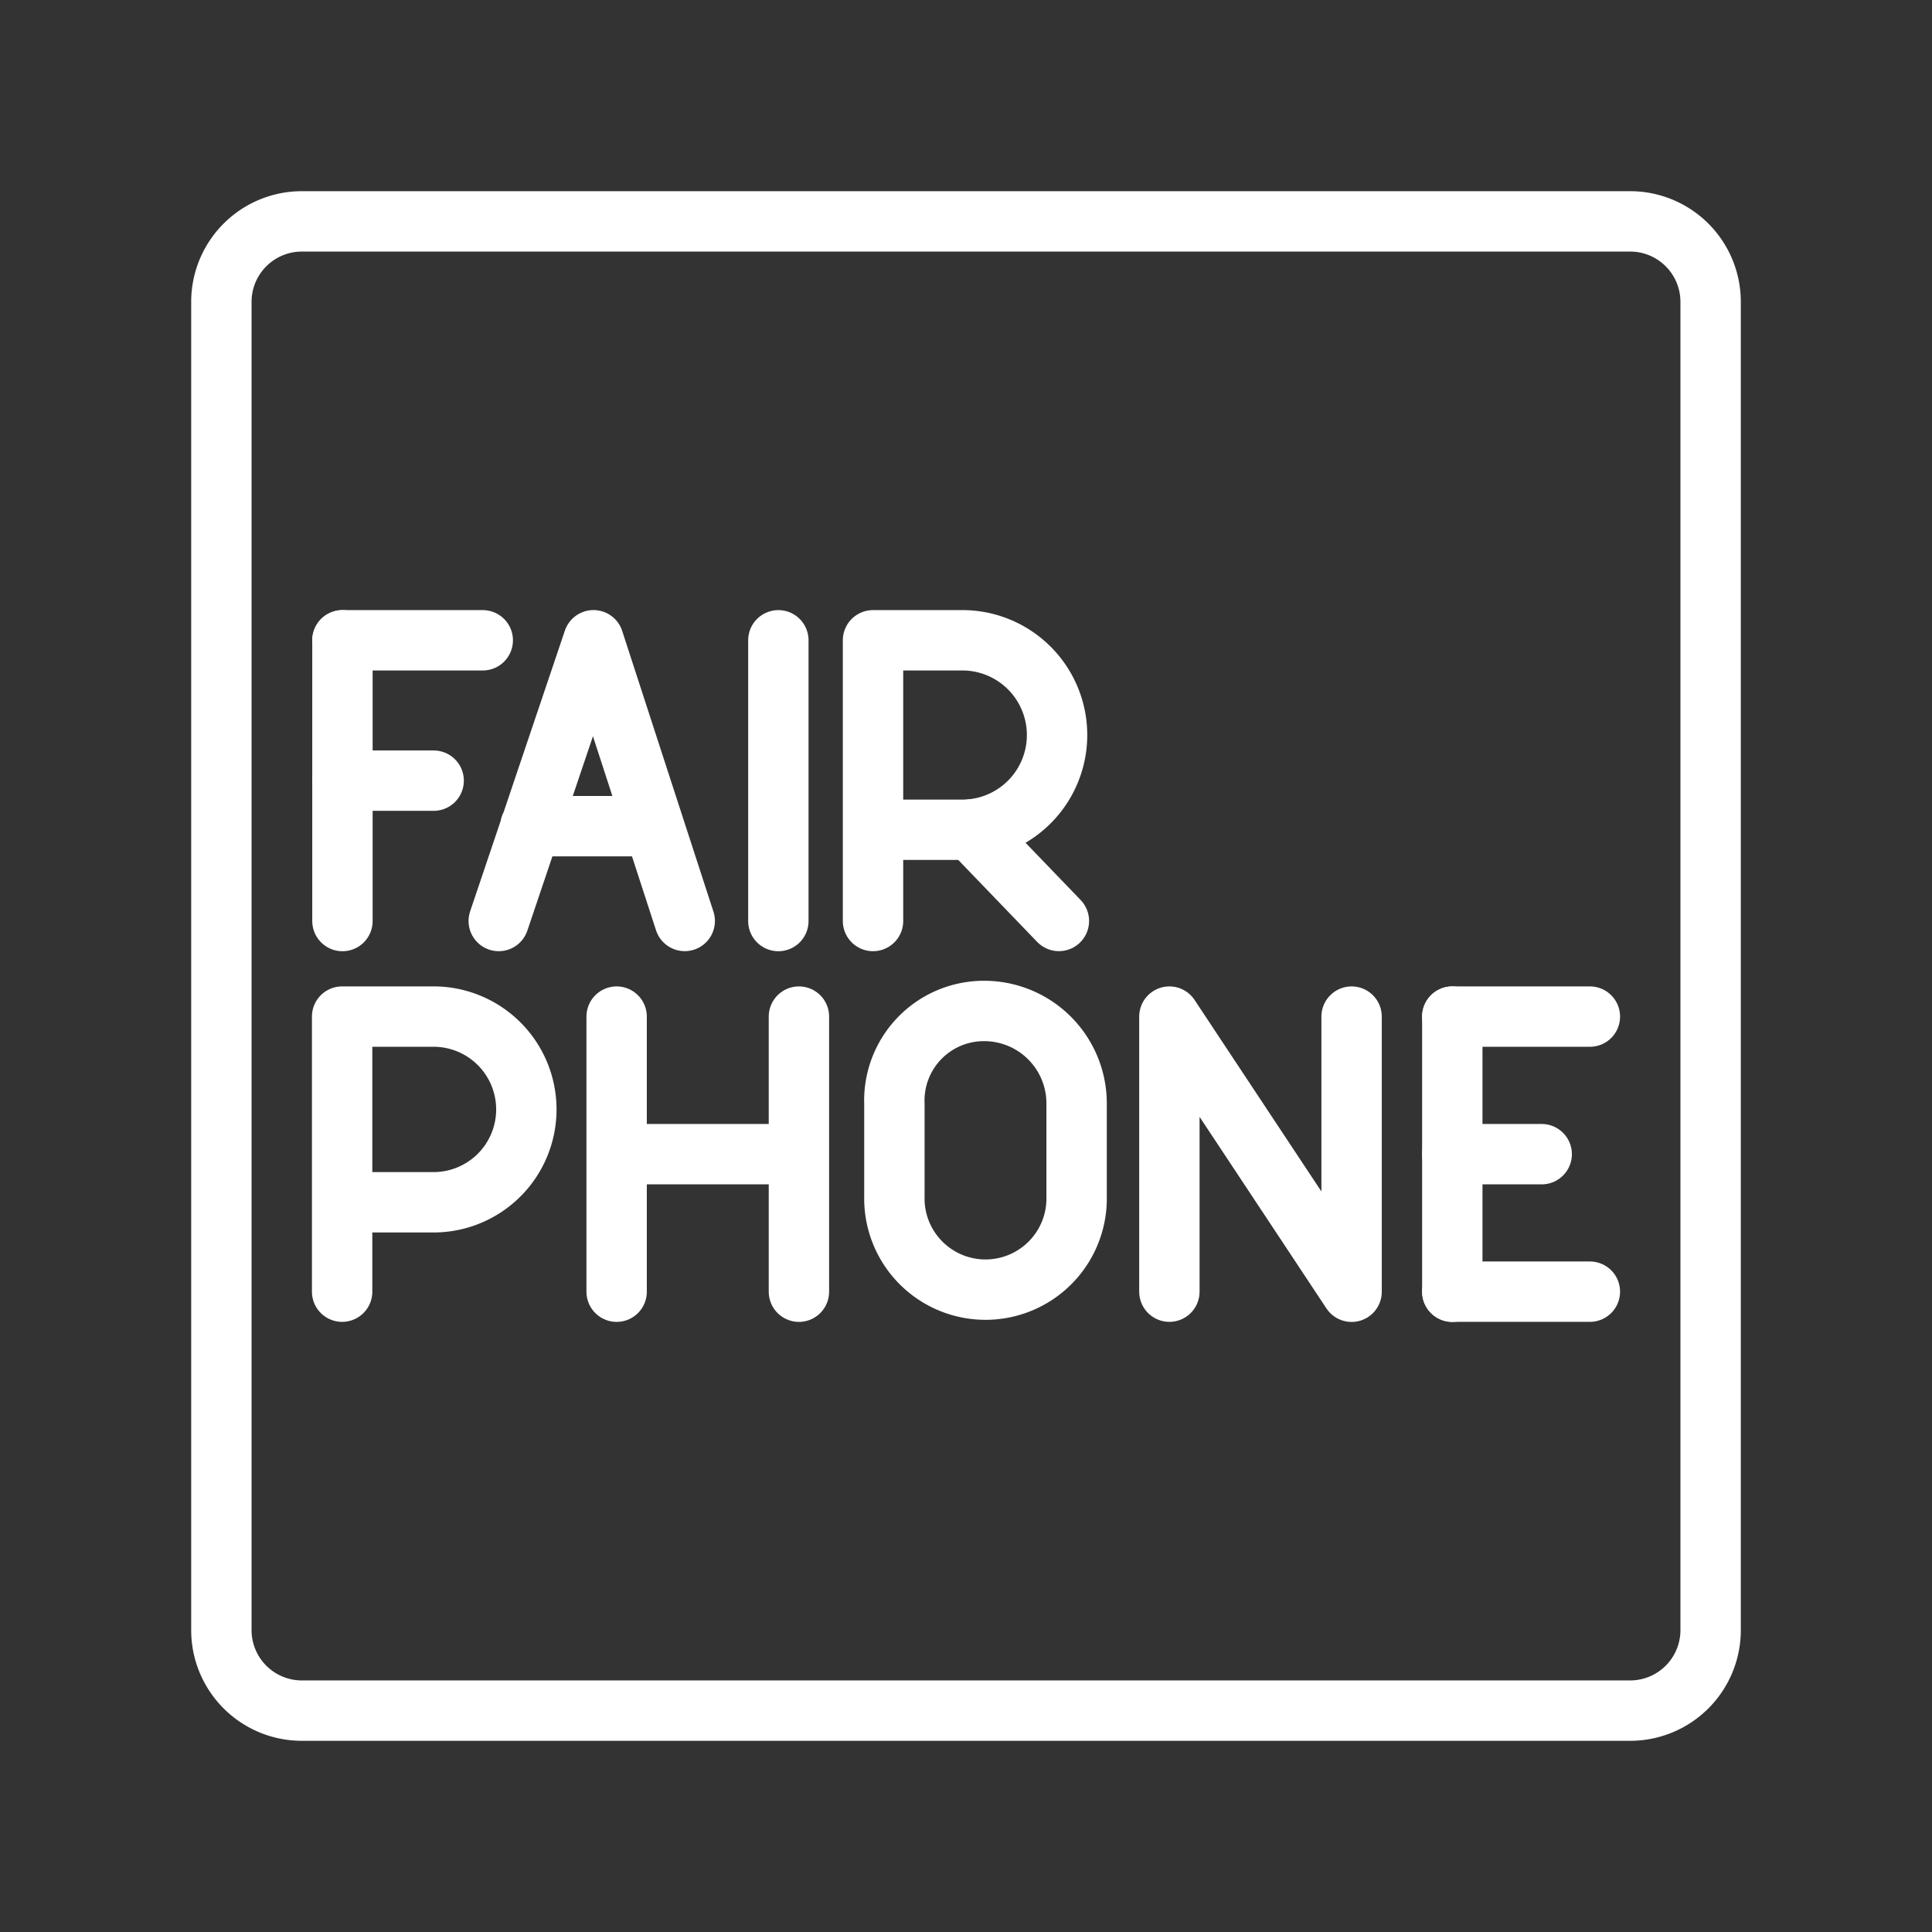 <ns0:svg xmlns:ns0="http://www.w3.org/2000/svg" viewBox="0 0 48 48" style="stroke-width:1.5px"><ns0:rect x="0" y="0" width="48" height="48" fill="#333333" stroke="none"/><ns0:defs style="stroke-width:1.5px"><ns0:style style="stroke-width:1.5px">.a{fill:none;stroke:#fff;stroke-linecap:round;stroke-linejoin:round;}</ns0:style></ns0:defs><ns0:line class="a" x1="19.338" y1="15.908" x2="19.338" y2="22.883" style="stroke-width:1.5px" /><ns0:line class="a" x1="8.508" y1="15.908" x2="11.994" y2="15.908" style="stroke-width:1.5px" /><ns0:line class="a" x1="8.508" y1="19.395" x2="10.774" y2="19.395" style="stroke-width:1.5px" /><ns0:line class="a" x1="8.508" y1="15.908" x2="8.508" y2="22.883" style="stroke-width:1.5px" /><ns0:path class="a" d="M21.69,22.882v-6.974h2.267a2.354,2.354,0,0,1,0,4.707H21.69" style="stroke-width:1.5px" /><ns0:path class="a" d="M24.122,20.61l2.186,2.271" style="stroke-width:1.5px" /><ns0:path class="a" d="M17.012,22.881l-2.267-6.974-2.354,6.975m.786-2.356h3.05" style="stroke-width:1.5px" /><ns0:line class="a" x1="36.082" y1="32.091" x2="39.5" y2="32.091" style="stroke-width:1.5px" /><ns0:line class="a" x1="36.082" y1="25.257" x2="39.5" y2="25.257" style="stroke-width:1.5px" /><ns0:line class="a" x1="36.082" y1="28.675" x2="38.303" y2="28.675" style="stroke-width:1.5px" /><ns0:line class="a" x1="36.082" y1="25.257" x2="36.082" y2="32.093" style="stroke-width:1.5px" /><ns0:path class="a" d="M8.5,32.091V25.257h2.222a2.307,2.307,0,1,1,0,4.613H8.5" style="stroke-width:1.5px" /><ns0:path class="a" d="M29.053,32.091V25.257L33.58,32.093V25.257" style="stroke-width:1.5px" /><ns0:path class="a" d="M15.32,25.257v6.835m4.529-6.835v6.835M15.32,28.675h4.529" style="stroke-width:1.5px" /><ns0:path class="a" d="M22.221,29.729a2.264,2.264,0,1,0,4.527,0v-2.305a2.297,2.297,0,0,0-2.307-2.307,2.225,2.225,0,0,0-2.22,2.307Z" style="stroke-width:1.5px" /><ns0:path class="a" d="M40.5,5.5H7.5a2,2,0,0,0-2,2v33a2,2,0,0,0,2,2h33a2,2,0,0,0,2-2V7.5A2,2,0,0,0,40.5,5.5Z" style="stroke-width:1.5px" /></ns0:svg>